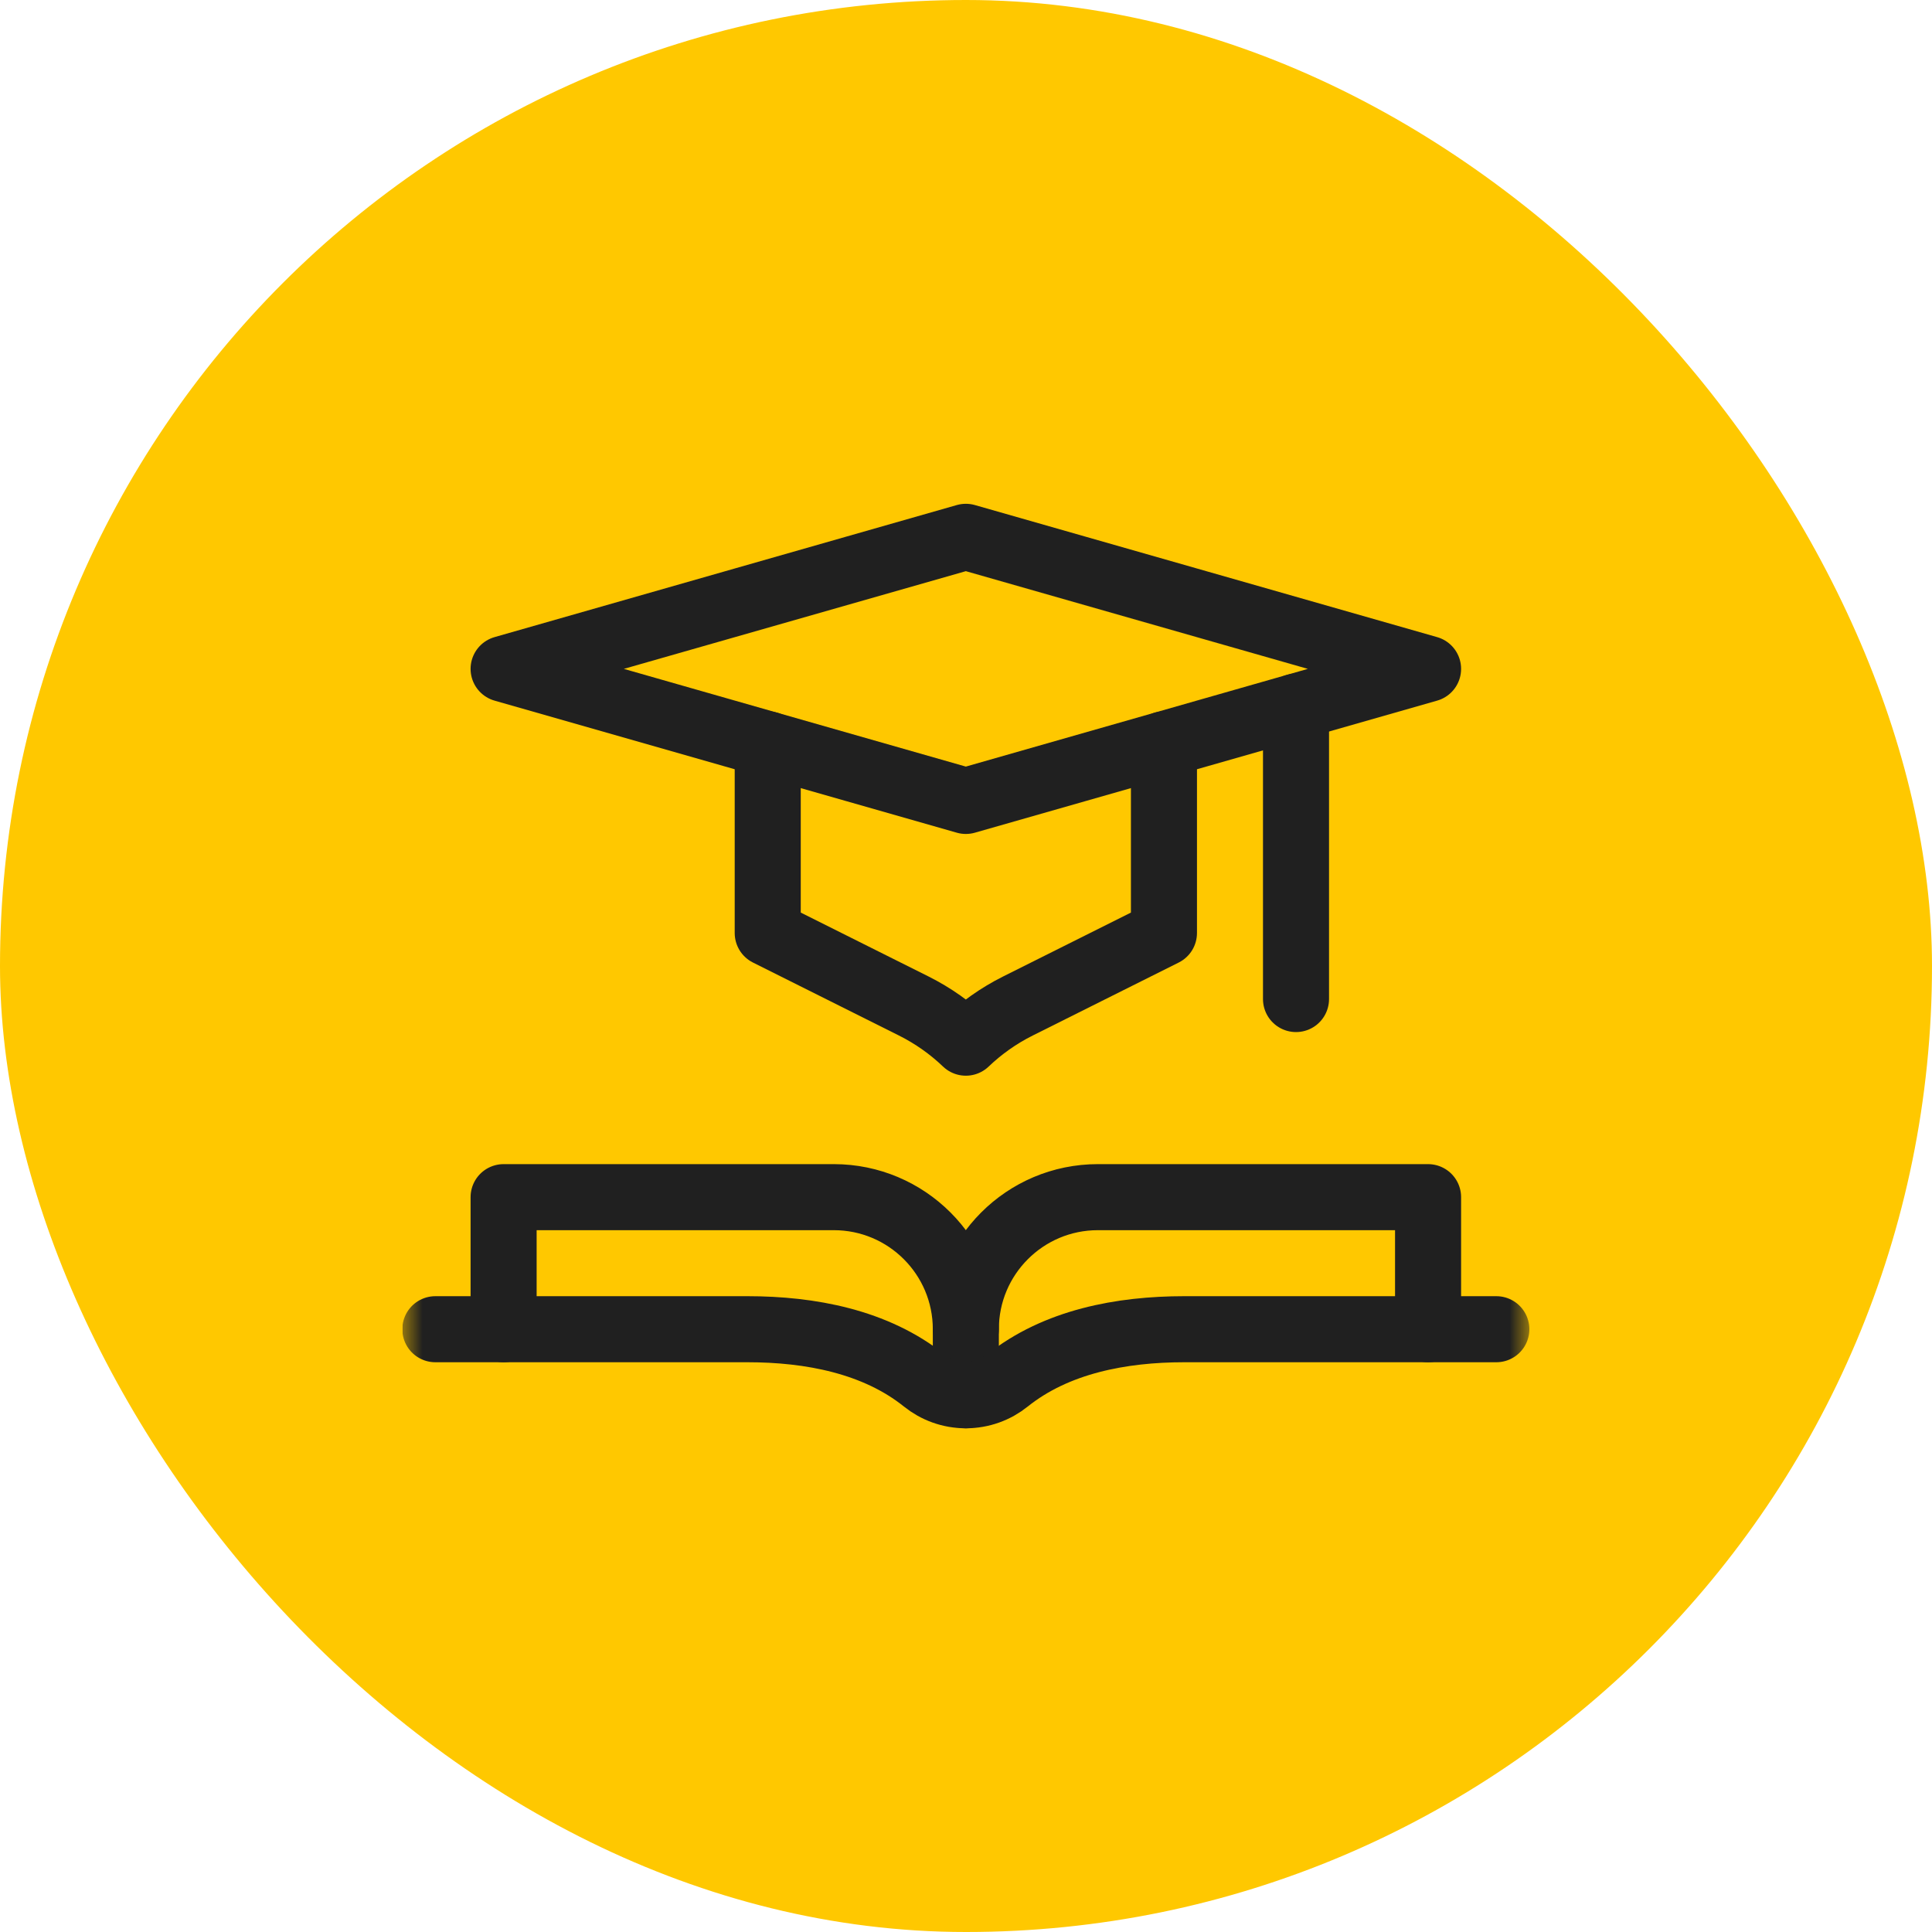 <svg width="48" height="48" viewBox="0 0 48 48" fill="none" xmlns="http://www.w3.org/2000/svg">
<rect width="48" height="48" rx="24" fill="#FFC800"/>
<g clip-path="url(#clip0_209_24503)">
<mask id="mask0_209_24503" style="mask-type:luminance" maskUnits="userSpaceOnUse" x="9" y="10" width="29" height="29">
<path d="M9.997 10.001H37.997V38.001H9.997V10.001Z" fill="white"/>
</mask>
<g mask="url(#mask0_209_24503)">
<path d="M12.512 33.024V29.743H20.715C22.527 29.743 23.996 31.212 23.996 33.024V34.665" stroke="#202020" stroke-width="1.641" stroke-miterlimit="10" stroke-linecap="round" stroke-linejoin="round"/>
<path d="M23.996 33.024C23.996 31.212 25.465 29.743 27.277 29.743H35.48V33.024" stroke="#202020" stroke-width="1.641" stroke-miterlimit="10" stroke-linecap="round" stroke-linejoin="round"/>
<path d="M10.816 33.024H18.57C20.129 33.024 21.755 33.329 22.97 34.304C23.251 34.53 23.608 34.665 23.996 34.665C24.384 34.665 24.741 34.53 25.022 34.304C26.238 33.329 27.863 33.024 29.422 33.024H37.176" stroke="#202020" stroke-width="1.641" stroke-miterlimit="10" stroke-linecap="round" stroke-linejoin="round"/>
<path d="M28.918 18.493V23.18L25.29 24.994C24.808 25.235 24.374 25.544 23.996 25.905C23.618 25.544 23.184 25.235 22.702 24.994L19.074 23.18V18.493" stroke="#202020" stroke-width="1.641" stroke-miterlimit="10" stroke-linecap="round" stroke-linejoin="round"/>
<path d="M32.199 17.555V24.821" stroke="#202020" stroke-width="1.641" stroke-miterlimit="10" stroke-linecap="round" stroke-linejoin="round"/>
<path d="M23.996 13.337L12.512 16.618L23.996 19.899L35.48 16.618L23.996 13.337Z" stroke="#202020" stroke-width="1.641" stroke-miterlimit="10" stroke-linecap="round" stroke-linejoin="round"/>
</g>
</g>
<defs>
<clipPath id="clip0_209_24503">
<rect width="28" height="28" fill="white" transform="translate(10 10)"/>
</clipPath>
</defs>
</svg>
